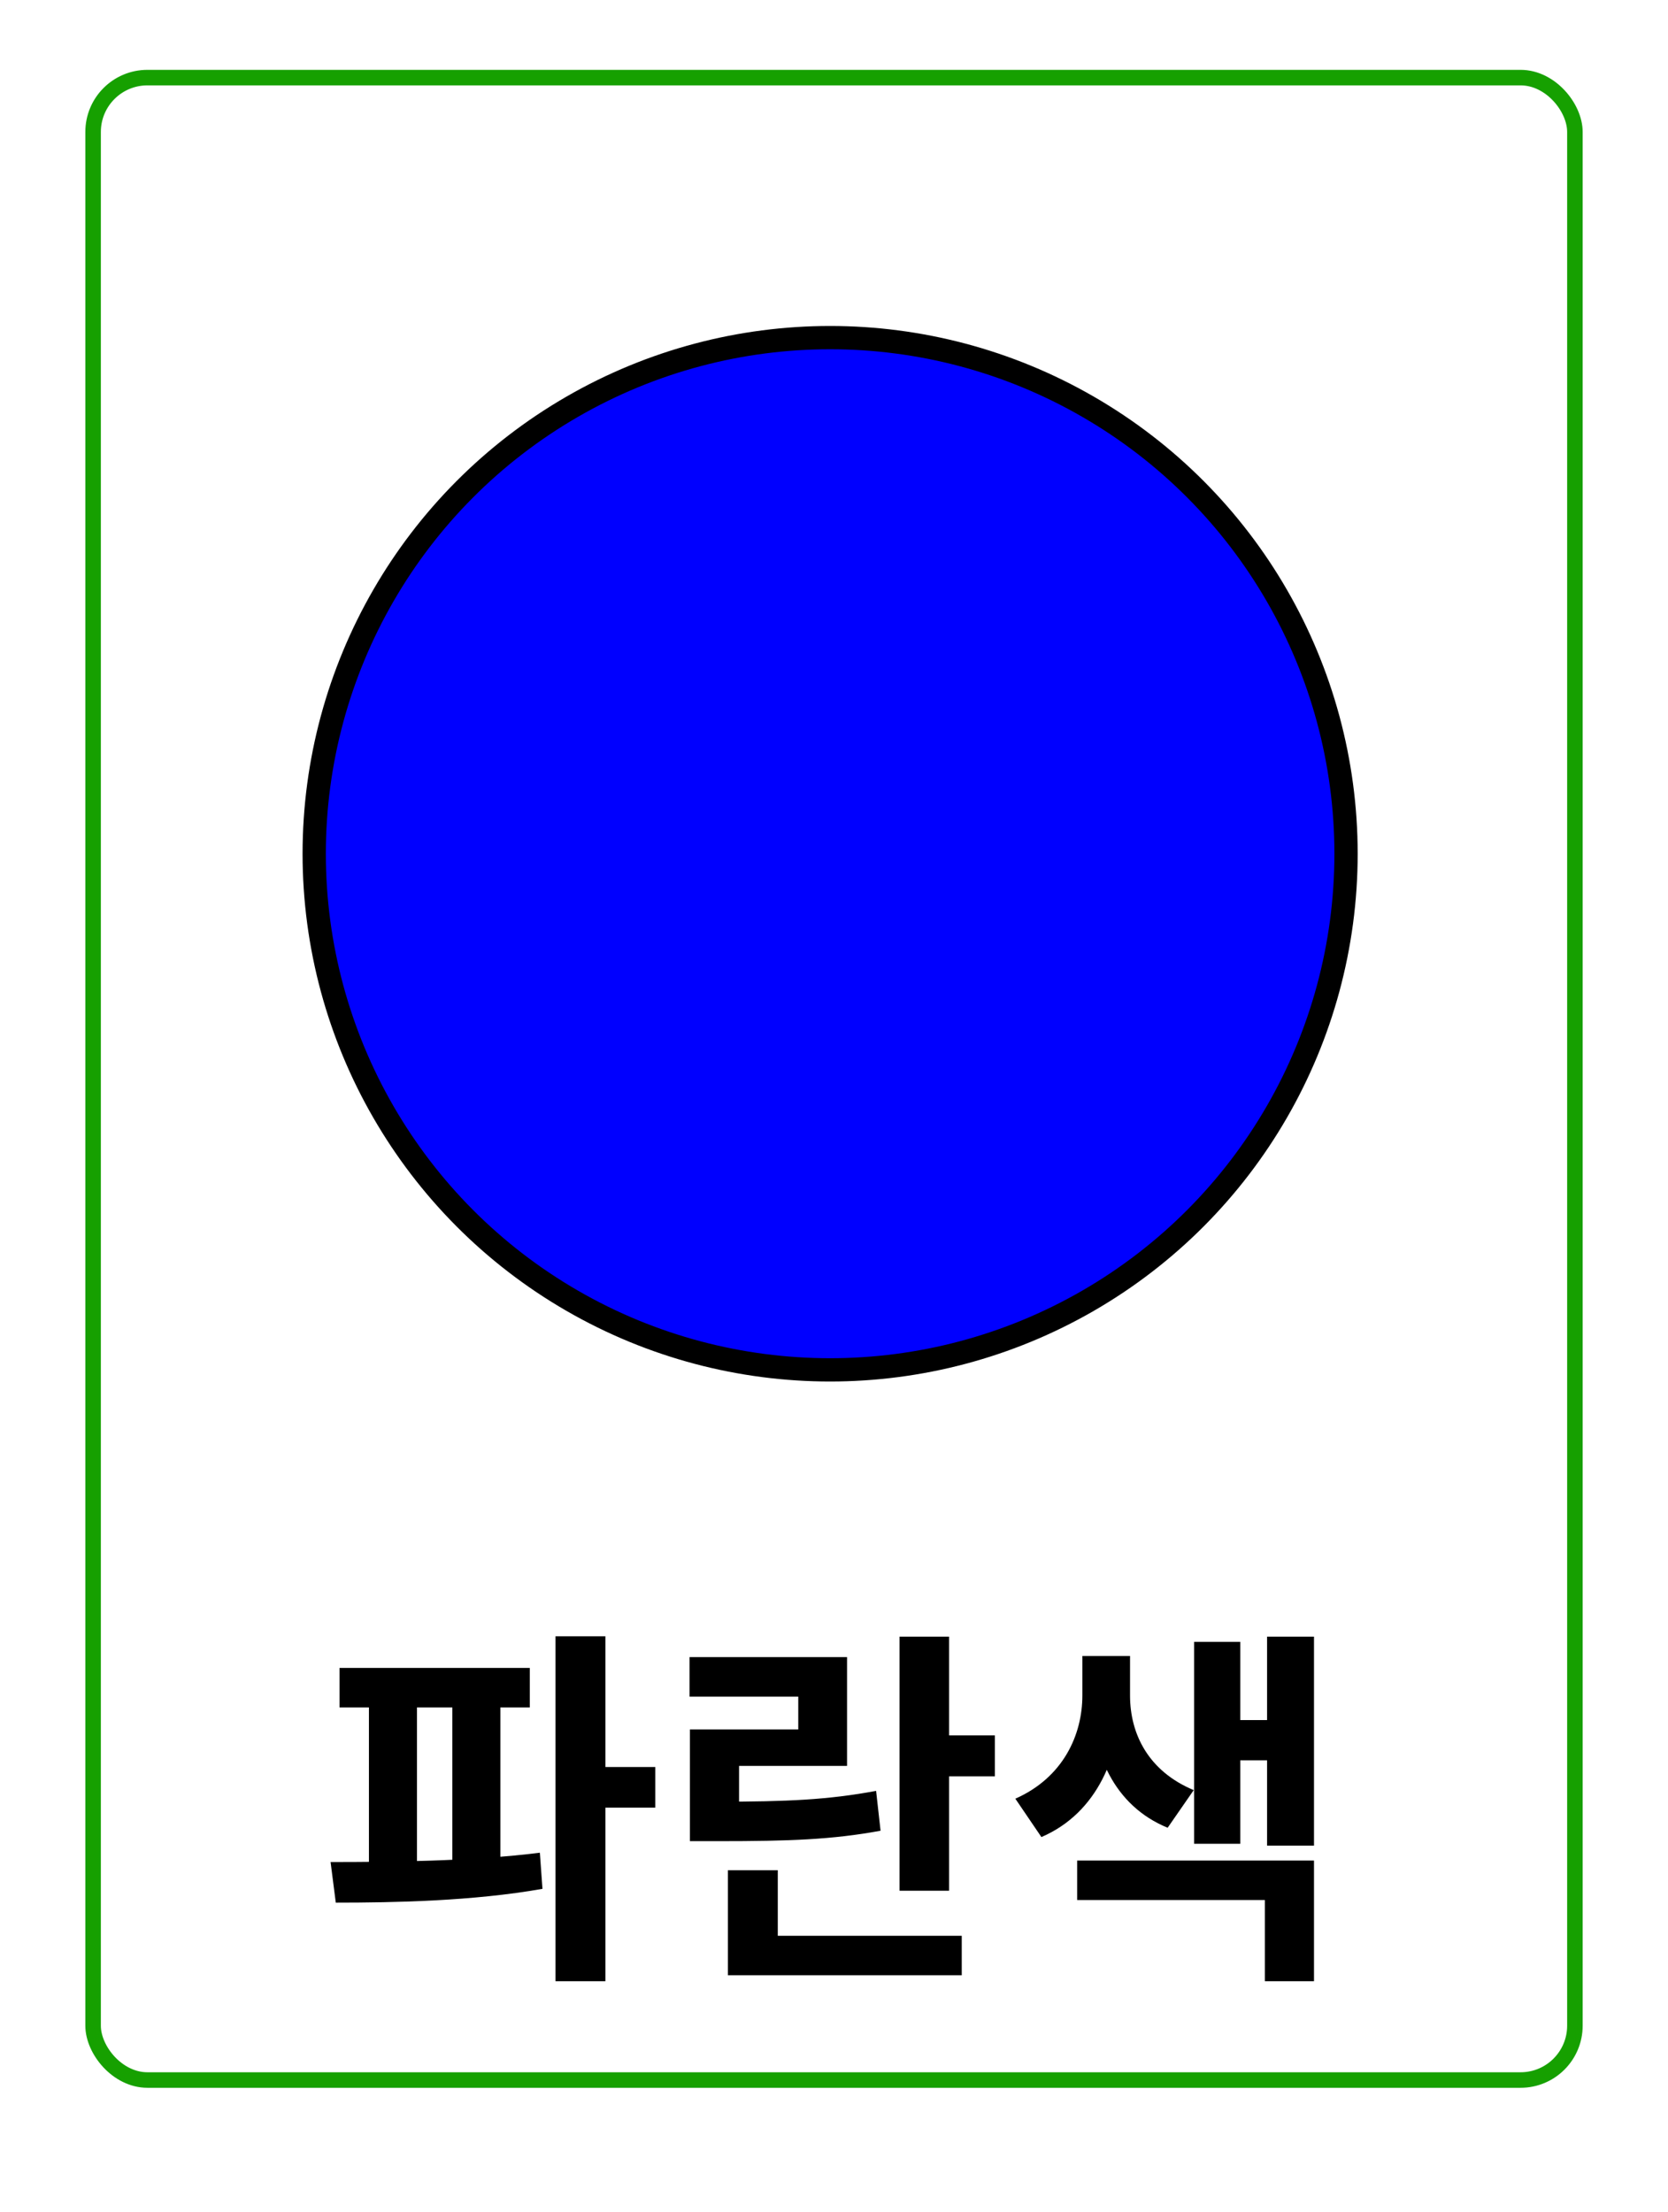 <svg width="215" height="285" viewBox="0 0 215 285" fill="none" xmlns="http://www.w3.org/2000/svg">
<g filter="url(#filter0_d_70_1538)">
<rect x="4" width="207" height="277" rx="8" fill="white"/>
</g>
<path d="M43.762 214.904H68.29V219.992H43.762V214.904ZM43.282 245.144L42.61 239.912C50.338 239.912 60.802 239.816 69.586 238.712L69.922 243.368C60.946 244.952 50.866 245.144 43.282 245.144ZM47.554 218.888H53.746V241.304H47.554V218.888ZM58.306 218.888H64.498V241.304H58.306V218.888ZM71.602 210.824H78.034V255.272H71.602V210.824ZM76.594 227.672H84.466V232.904H76.594V227.672ZM115.95 210.872H122.334V243.608H115.95V210.872ZM120.51 223.592H128.238V228.872H120.51V223.592ZM93.822 249.416H123.966V254.504H93.822V249.416ZM93.822 240.968H100.254V251.096H93.822V240.968ZM88.926 232.136H92.67C101.406 232.136 106.782 231.896 112.926 230.744L113.502 235.88C107.262 237.032 101.646 237.224 92.67 237.224H88.926V232.136ZM88.878 213.512H109.182V227.528H95.262V233.96H88.926V222.824H102.894V218.6H88.878V213.512ZM139.514 213.368H144.506V218.456C144.506 226.04 141.482 233.576 134.234 236.696L130.874 231.752C137.066 229.016 139.514 223.496 139.514 218.456V213.368ZM140.666 213.368H145.658V218.456C145.658 223.4 148.01 228.2 153.866 230.648L150.506 235.496C143.594 232.664 140.666 225.848 140.666 218.456V213.368ZM163.322 210.872H169.37V237.8H163.322V210.872ZM157.994 221.624H165.05V226.808H157.994V221.624ZM153.914 211.544H159.866V237.56H153.914V211.544ZM138.842 239.72H169.37V255.272H163.034V244.808H138.842V239.72Z" fill="black"/>
<rect x="12" y="10" width="191" height="258" rx="7" stroke="#16A000" stroke-width="2"/>
<circle cx="107" cy="110" r="66.5" fill="#0000FF" stroke="black" stroke-width="3"/>
<defs>
<filter id="filter0_d_70_1538" x="0" y="0" width="215" height="285" filterUnits="userSpaceOnUse" color-interpolation-filters="sRGB">
<feFlood flood-opacity="0" result="BackgroundImageFix"/>
<feColorMatrix in="SourceAlpha" type="matrix" values="0 0 0 0 0 0 0 0 0 0 0 0 0 0 0 0 0 0 127 0" result="hardAlpha"/>
<feOffset dy="4"/>
<feGaussianBlur stdDeviation="2"/>
<feComposite in2="hardAlpha" operator="out"/>
<feColorMatrix type="matrix" values="0 0 0 0 0 0 0 0 0 0 0 0 0 0 0 0 0 0 0.25 0"/>
<feBlend mode="normal" in2="BackgroundImageFix" result="effect1_dropShadow_70_1538"/>
<feBlend mode="normal" in="SourceGraphic" in2="effect1_dropShadow_70_1538" result="shape"/>
</filter>
</defs>
</svg>
